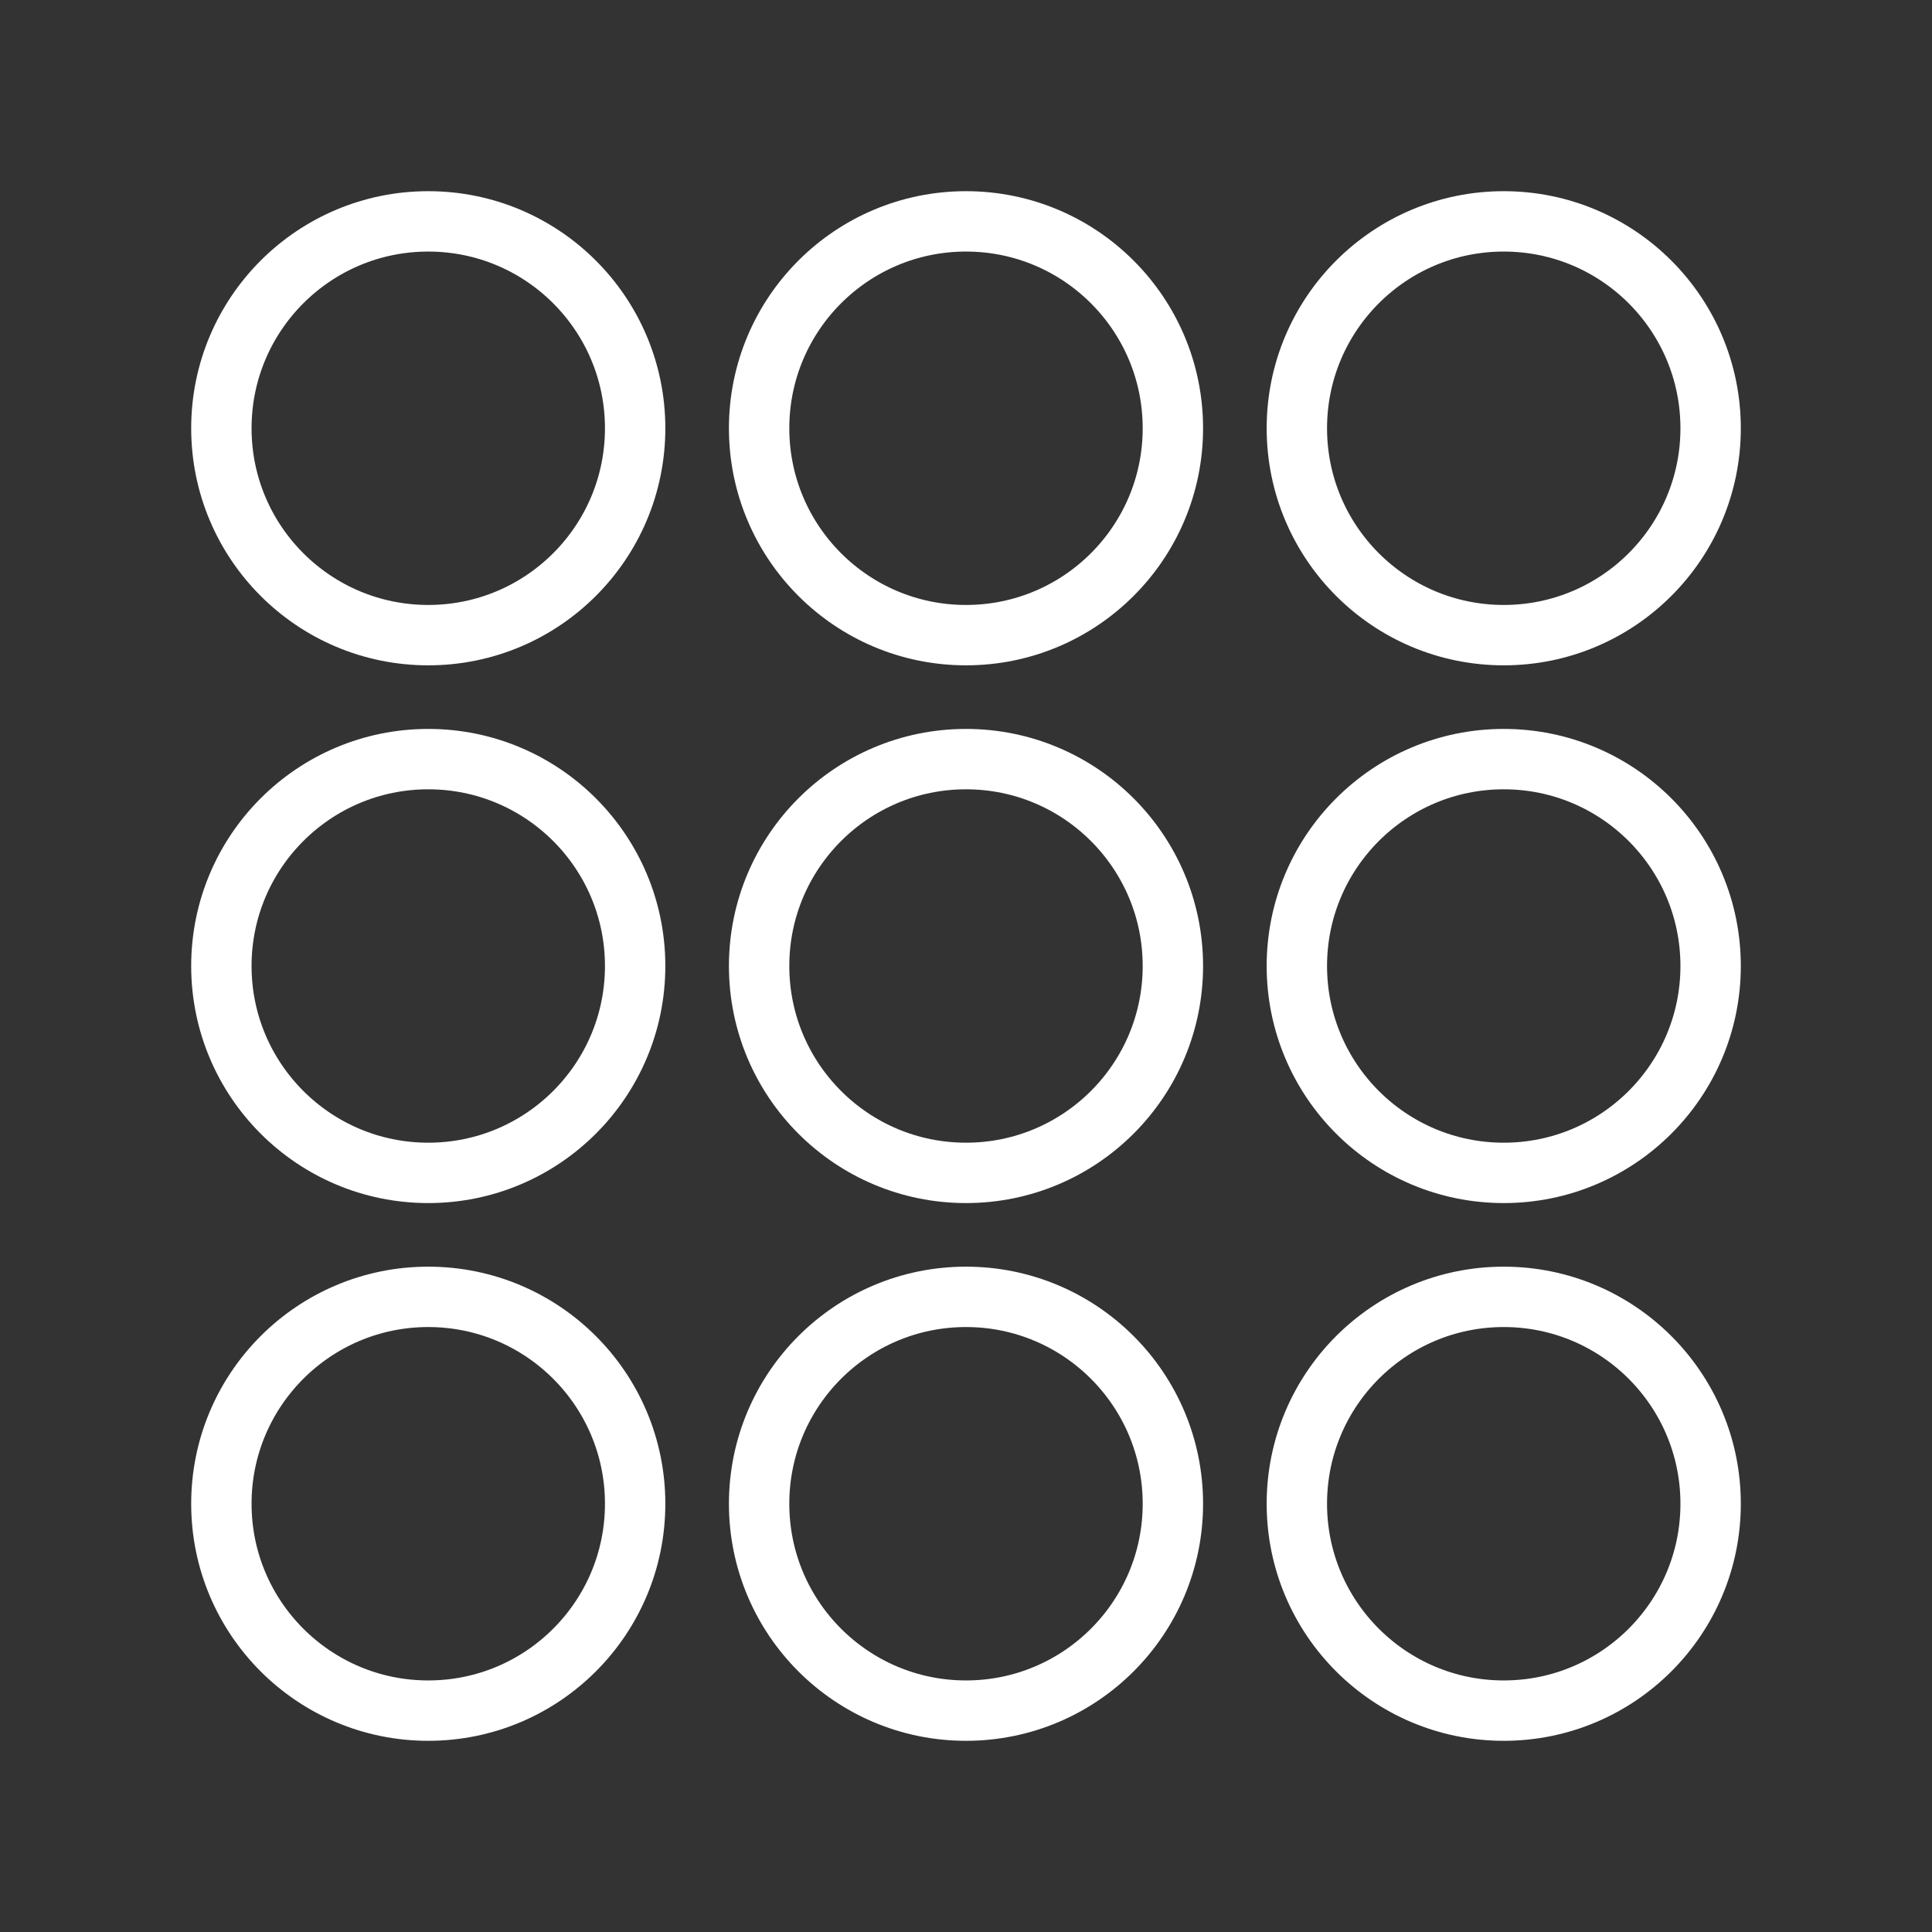 <ns0:svg xmlns:ns0="http://www.w3.org/2000/svg" viewBox="0 0 48 48" style="stroke-width:1.5px"><ns0:rect x="0" y="0" width="48" height="48" fill="#333333" stroke="none"/><ns0:defs style="stroke-width:1.5px"><ns0:style style="stroke-width:1.5px">.a{fill:none;stroke:#fff;stroke-linecap:round;stroke-linejoin:round;}</ns0:style></ns0:defs><ns0:circle class="a" cx="10.64" cy="10.64" r="5.14" style="stroke-width:1.5px" /><ns0:circle class="a" cx="24" cy="10.64" r="5.14" style="stroke-width:1.5px" /><ns0:circle class="a" cx="37.36" cy="10.64" r="5.14" style="stroke-width:1.5px" /><ns0:circle class="a" cx="10.64" cy="24" r="5.14" style="stroke-width:1.5px" /><ns0:circle class="a" cx="24" cy="24" r="5.14" style="stroke-width:1.5px" /><ns0:circle class="a" cx="37.36" cy="24" r="5.14" style="stroke-width:1.5px" /><ns0:circle class="a" cx="10.64" cy="37.36" r="5.14" style="stroke-width:1.5px" /><ns0:circle class="a" cx="24" cy="37.36" r="5.14" style="stroke-width:1.5px" /><ns0:circle class="a" cx="37.36" cy="37.36" r="5.14" style="stroke-width:1.5px" /></ns0:svg>
